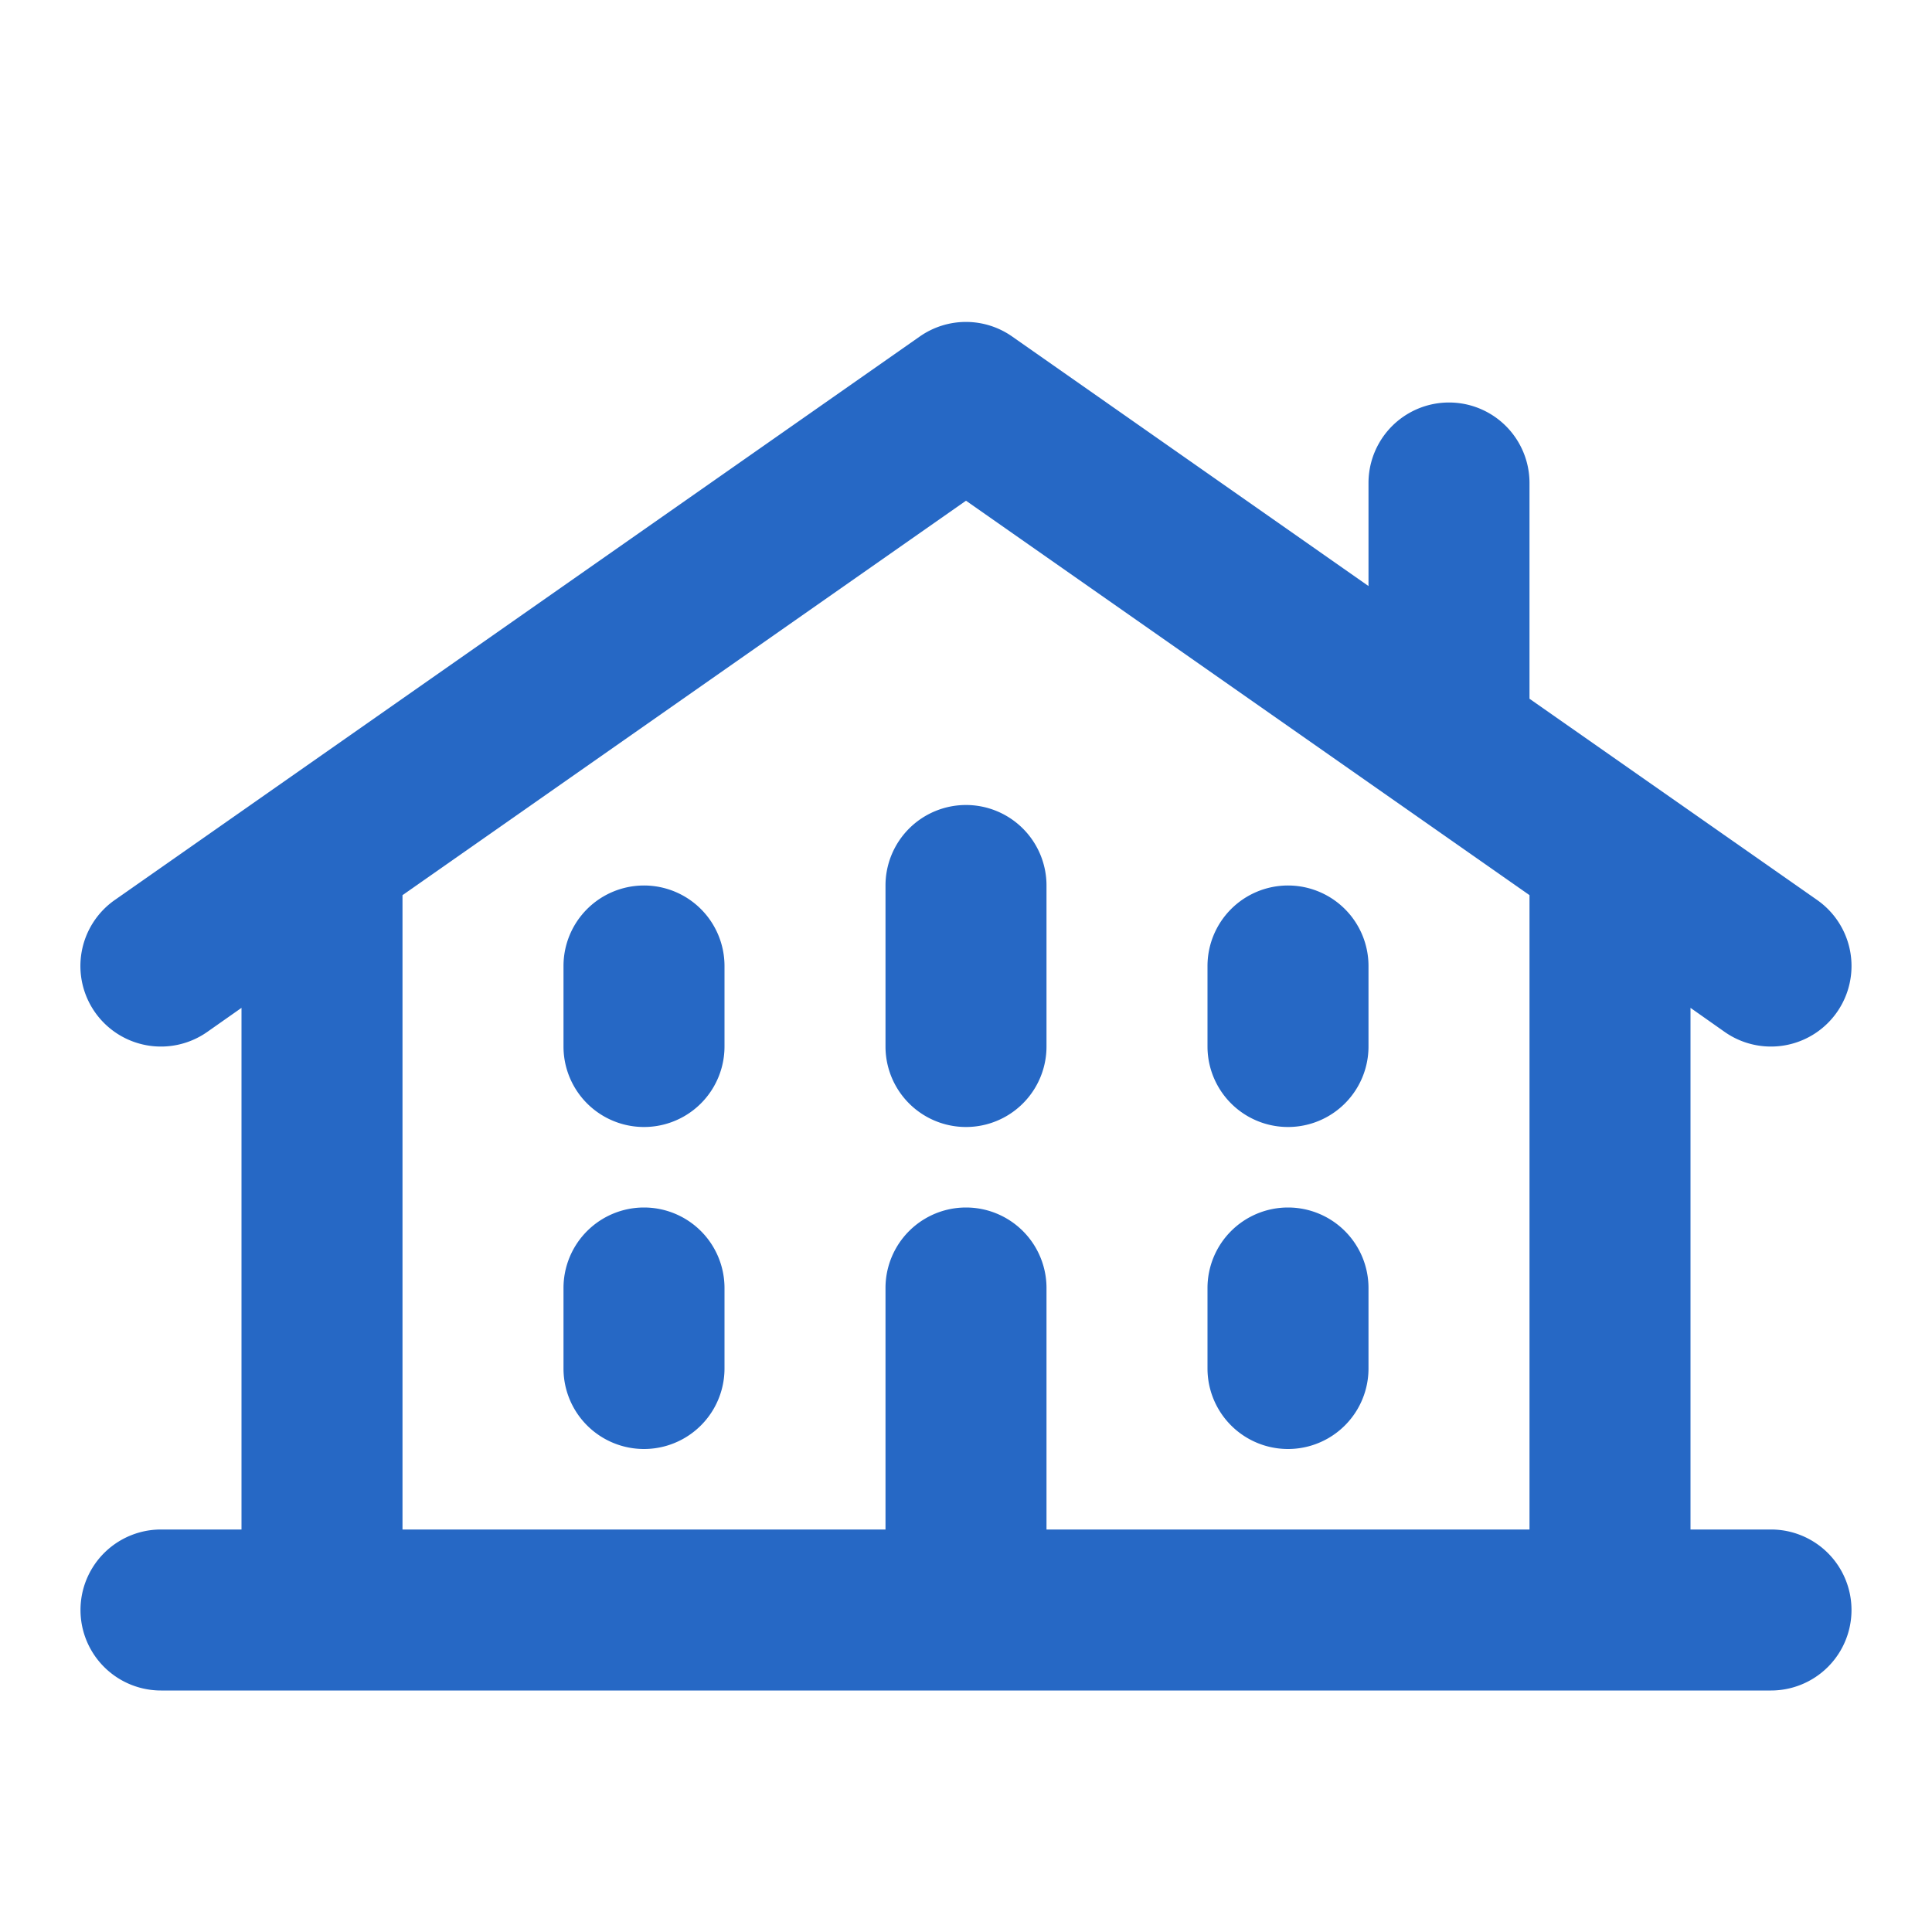 <svg xmlns="http://www.w3.org/2000/svg" fill="none" viewBox="0 0 24 24" class="acv-icon"><path fill="#2668C5" d="M12 10a1 1 0 0 1 1 1v2a1 1 0 1 1-2 0v-2a1 1 0 0 1 1-1ZM8 15a1 1 0 0 1 1 1v1a1 1 0 1 1-2 0v-1a1 1 0 0 1 1-1ZM16 15a1 1 0 0 1 1 1v1a1 1 0 1 1-2 0v-1a1 1 0 0 1 1-1ZM16 11a1 1 0 0 1 1 1v1a1 1 0 1 1-2 0v-1a1 1 0 0 1 1-1ZM8 11a1 1 0 0 1 1 1v1a1 1 0 1 1-2 0v-1a1 1 0 0 1 1-1Z"/><path fill="#2668C5" fill-rule="evenodd" d="M21 19v-6.48l.426.3a1 1 0 0 0 1.147-1.64L19 8.68V6a1 1 0 1 0-2 0v1.28l-4.427-3.1a1 1 0 0 0-1.147 0l-10 7a1 1 0 1 0 1.147 1.64l.427-.3V19H2a1 1 0 1 0 0 2h20a1 1 0 1 0 0-2h-1ZM12 6.22l7 4.9V19h-6v-3a1 1 0 1 0-2 0v3H5v-7.88l7-4.9Z" clip-rule="evenodd"/></svg>